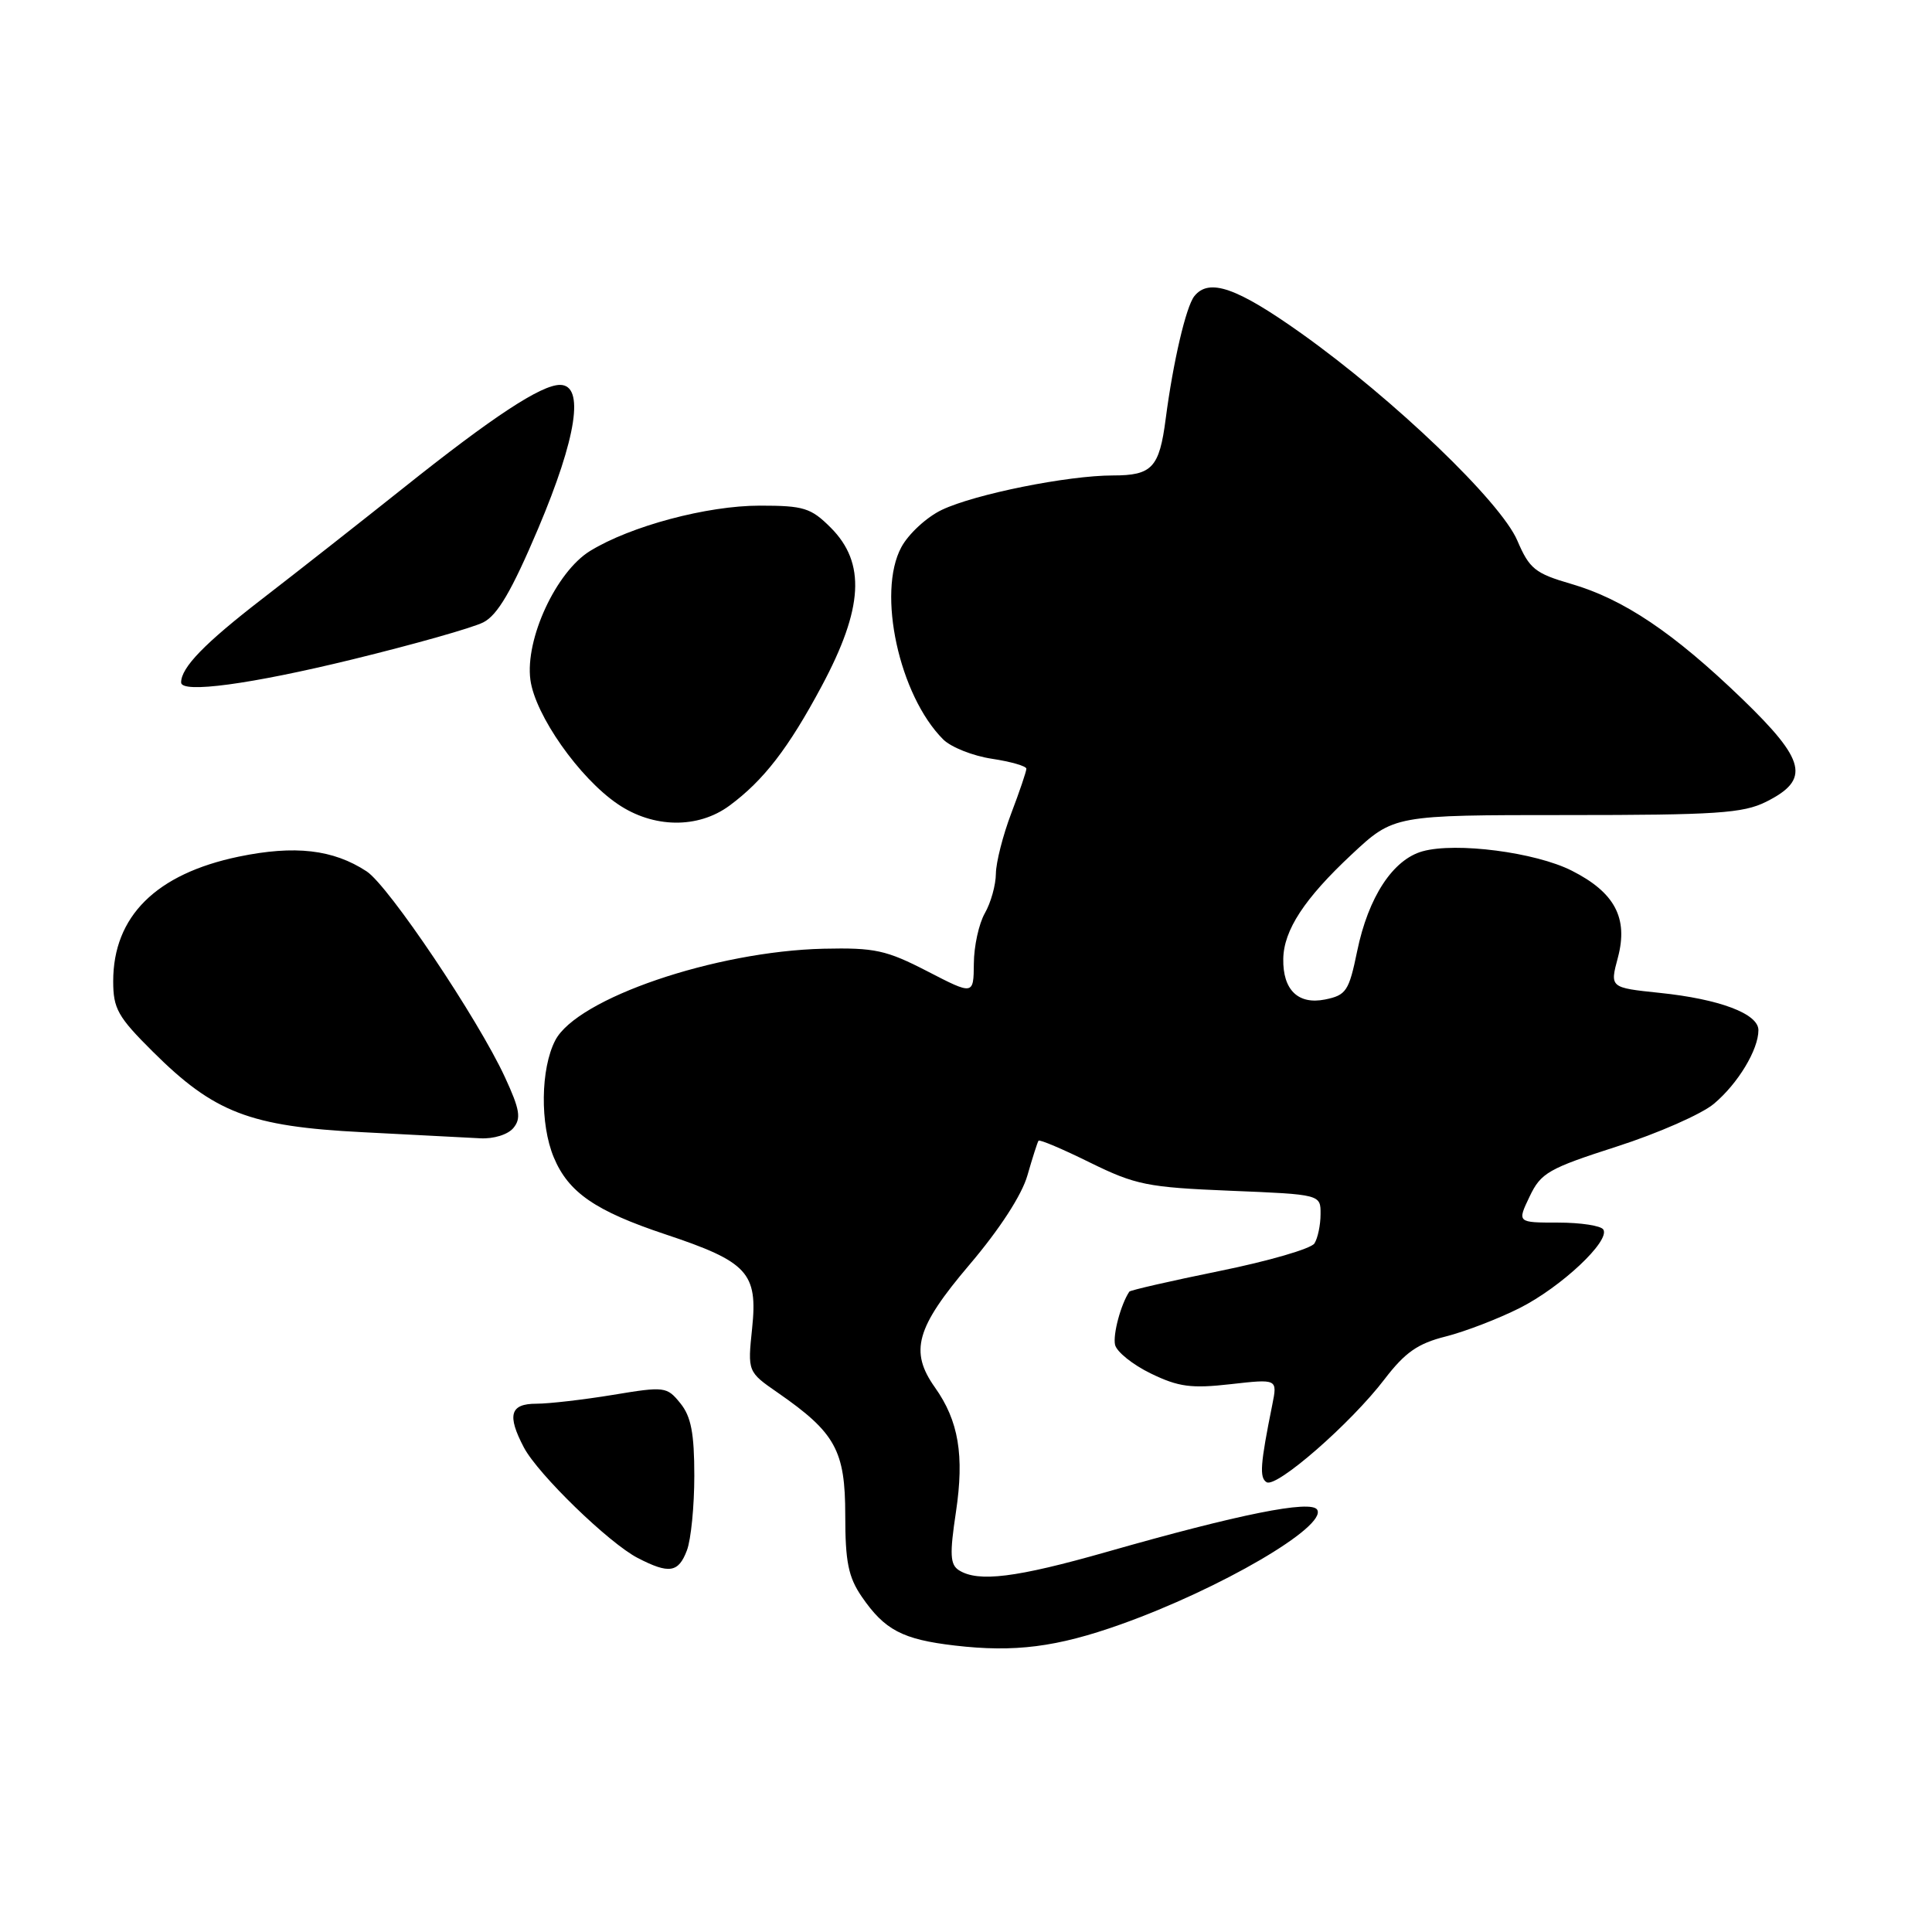 <?xml version="1.0" encoding="UTF-8" standalone="no"?>
<!DOCTYPE svg PUBLIC "-//W3C//DTD SVG 1.1//EN" "http://www.w3.org/Graphics/SVG/1.1/DTD/svg11.dtd" >
<svg xmlns="http://www.w3.org/2000/svg" xmlns:xlink="http://www.w3.org/1999/xlink" version="1.1" viewBox="0 0 256 256">
 <g >
 <path fill="currentColor"
d=" M 148.50 215.24 C 161.67 210.55 175.89 202.25 174.53 200.04 C 173.71 198.72 164.18 200.63 146.67 205.63 C 134.63 209.06 129.63 209.68 127.07 208.07 C 125.89 207.32 125.82 205.97 126.67 200.33 C 127.79 192.83 127.02 188.26 123.89 183.85 C 120.49 179.06 121.37 175.93 128.46 167.58 C 132.44 162.90 135.40 158.35 136.14 155.74 C 136.81 153.41 137.47 151.34 137.61 151.15 C 137.75 150.96 140.82 152.26 144.44 154.05 C 150.47 157.01 152.04 157.33 163.01 157.78 C 175.00 158.27 175.00 158.27 174.98 160.89 C 174.98 162.32 174.61 164.07 174.17 164.76 C 173.73 165.46 168.08 167.10 161.62 168.41 C 155.15 169.73 149.76 170.96 149.64 171.15 C 148.51 172.85 147.45 176.82 147.75 178.19 C 147.96 179.12 150.09 180.83 152.50 182.00 C 156.17 183.78 157.86 184.00 163.07 183.41 C 169.27 182.71 169.27 182.71 168.59 186.11 C 166.99 194.04 166.86 195.80 167.83 196.40 C 169.14 197.20 179.00 188.60 183.46 182.75 C 186.18 179.20 187.86 178.02 191.57 177.09 C 194.14 176.44 198.55 174.74 201.37 173.32 C 206.87 170.54 213.38 164.43 212.45 162.92 C 212.14 162.41 209.44 162.00 206.46 162.00 C 201.03 162.00 201.03 162.00 202.68 158.55 C 204.18 155.40 205.17 154.84 214.24 151.92 C 219.69 150.17 225.49 147.62 227.11 146.25 C 230.29 143.58 233.00 139.09 233.00 136.50 C 233.00 134.32 227.84 132.38 219.91 131.56 C 213.31 130.87 213.31 130.87 214.38 126.88 C 215.77 121.65 213.97 118.25 208.27 115.37 C 203.46 112.93 192.93 111.57 188.50 112.80 C 184.56 113.90 181.31 118.86 179.83 126.04 C 178.74 131.33 178.38 131.87 175.57 132.44 C 172.01 133.15 169.97 131.17 170.04 127.06 C 170.10 123.25 172.85 119.06 179.10 113.22 C 184.69 108.00 184.69 108.00 207.60 108.00 C 227.40 108.00 230.97 107.76 234.00 106.25 C 239.91 103.30 239.32 100.79 230.83 92.59 C 221.74 83.83 215.14 79.39 208.19 77.37 C 203.41 75.98 202.66 75.38 201.05 71.62 C 198.84 66.47 184.70 52.91 172.44 44.18 C 163.86 38.08 160.19 36.81 158.25 39.25 C 157.15 40.65 155.45 47.92 154.46 55.50 C 153.62 61.97 152.66 63.00 147.47 63.00 C 141.48 63.00 129.16 65.48 124.80 67.56 C 122.80 68.51 120.38 70.74 119.43 72.51 C 116.18 78.53 119.15 92.15 124.97 97.97 C 126.01 99.01 128.91 100.16 131.43 100.54 C 133.94 100.92 136.00 101.51 136.00 101.86 C 136.00 102.21 135.10 104.87 134.00 107.76 C 132.90 110.65 131.98 114.25 131.96 115.76 C 131.95 117.27 131.29 119.62 130.50 121.00 C 129.71 122.38 129.05 125.38 129.04 127.68 C 129.00 131.86 129.00 131.86 122.88 128.70 C 117.43 125.89 115.91 125.56 109.13 125.71 C 94.76 126.05 76.45 132.30 73.57 137.86 C 71.63 141.61 71.54 148.96 73.38 153.36 C 75.32 158.01 78.88 160.46 88.18 163.56 C 99.08 167.19 100.43 168.65 99.66 176.01 C 99.06 181.77 99.06 181.77 103.09 184.56 C 110.70 189.84 112.00 192.20 112.00 200.76 C 112.00 206.95 112.41 208.97 114.18 211.56 C 117.22 215.99 119.58 217.23 126.50 218.04 C 134.43 218.97 140.02 218.26 148.50 215.24 Z  M 91.02 205.43 C 91.56 204.02 92.00 199.57 92.00 195.55 C 92.00 189.91 91.57 187.69 90.15 185.94 C 88.36 183.73 88.08 183.69 81.21 184.83 C 77.31 185.47 72.74 186.00 71.06 186.00 C 67.59 186.00 67.16 187.51 69.42 191.80 C 71.29 195.35 80.69 204.47 84.50 206.44 C 88.66 208.59 89.90 208.40 91.02 205.43 Z  M 68.03 149.46 C 69.08 148.19 68.89 147.02 66.90 142.72 C 63.33 134.99 51.49 117.36 48.58 115.46 C 44.14 112.55 39.07 111.97 31.63 113.51 C 20.68 115.79 15.00 121.42 15.00 130.02 C 15.00 133.65 15.61 134.74 20.25 139.35 C 28.38 147.44 33.10 149.26 48.00 150.02 C 54.88 150.37 61.91 150.74 63.63 150.83 C 65.40 150.93 67.31 150.34 68.03 149.46 Z  M 96.66 106.75 C 101.18 103.41 104.46 99.17 108.88 90.91 C 114.40 80.59 114.74 74.59 110.08 69.92 C 107.45 67.29 106.50 67.00 100.68 67.00 C 93.68 67.00 83.55 69.71 78.18 73.01 C 73.69 75.78 69.56 84.69 70.28 90.08 C 70.91 94.76 76.76 103.09 81.85 106.54 C 86.56 109.75 92.49 109.83 96.66 106.75 Z  M 46.68 87.38 C 54.83 85.39 62.65 83.18 64.05 82.46 C 65.93 81.50 67.81 78.29 71.30 70.06 C 76.43 57.94 77.49 51.00 74.20 51.00 C 71.70 51.00 65.27 55.23 53.50 64.62 C 48.00 69.00 39.57 75.63 34.76 79.34 C 27.09 85.26 24.00 88.45 24.00 90.43 C 24.00 91.91 33.21 90.67 46.68 87.38 Z "/>
</g>
</svg>